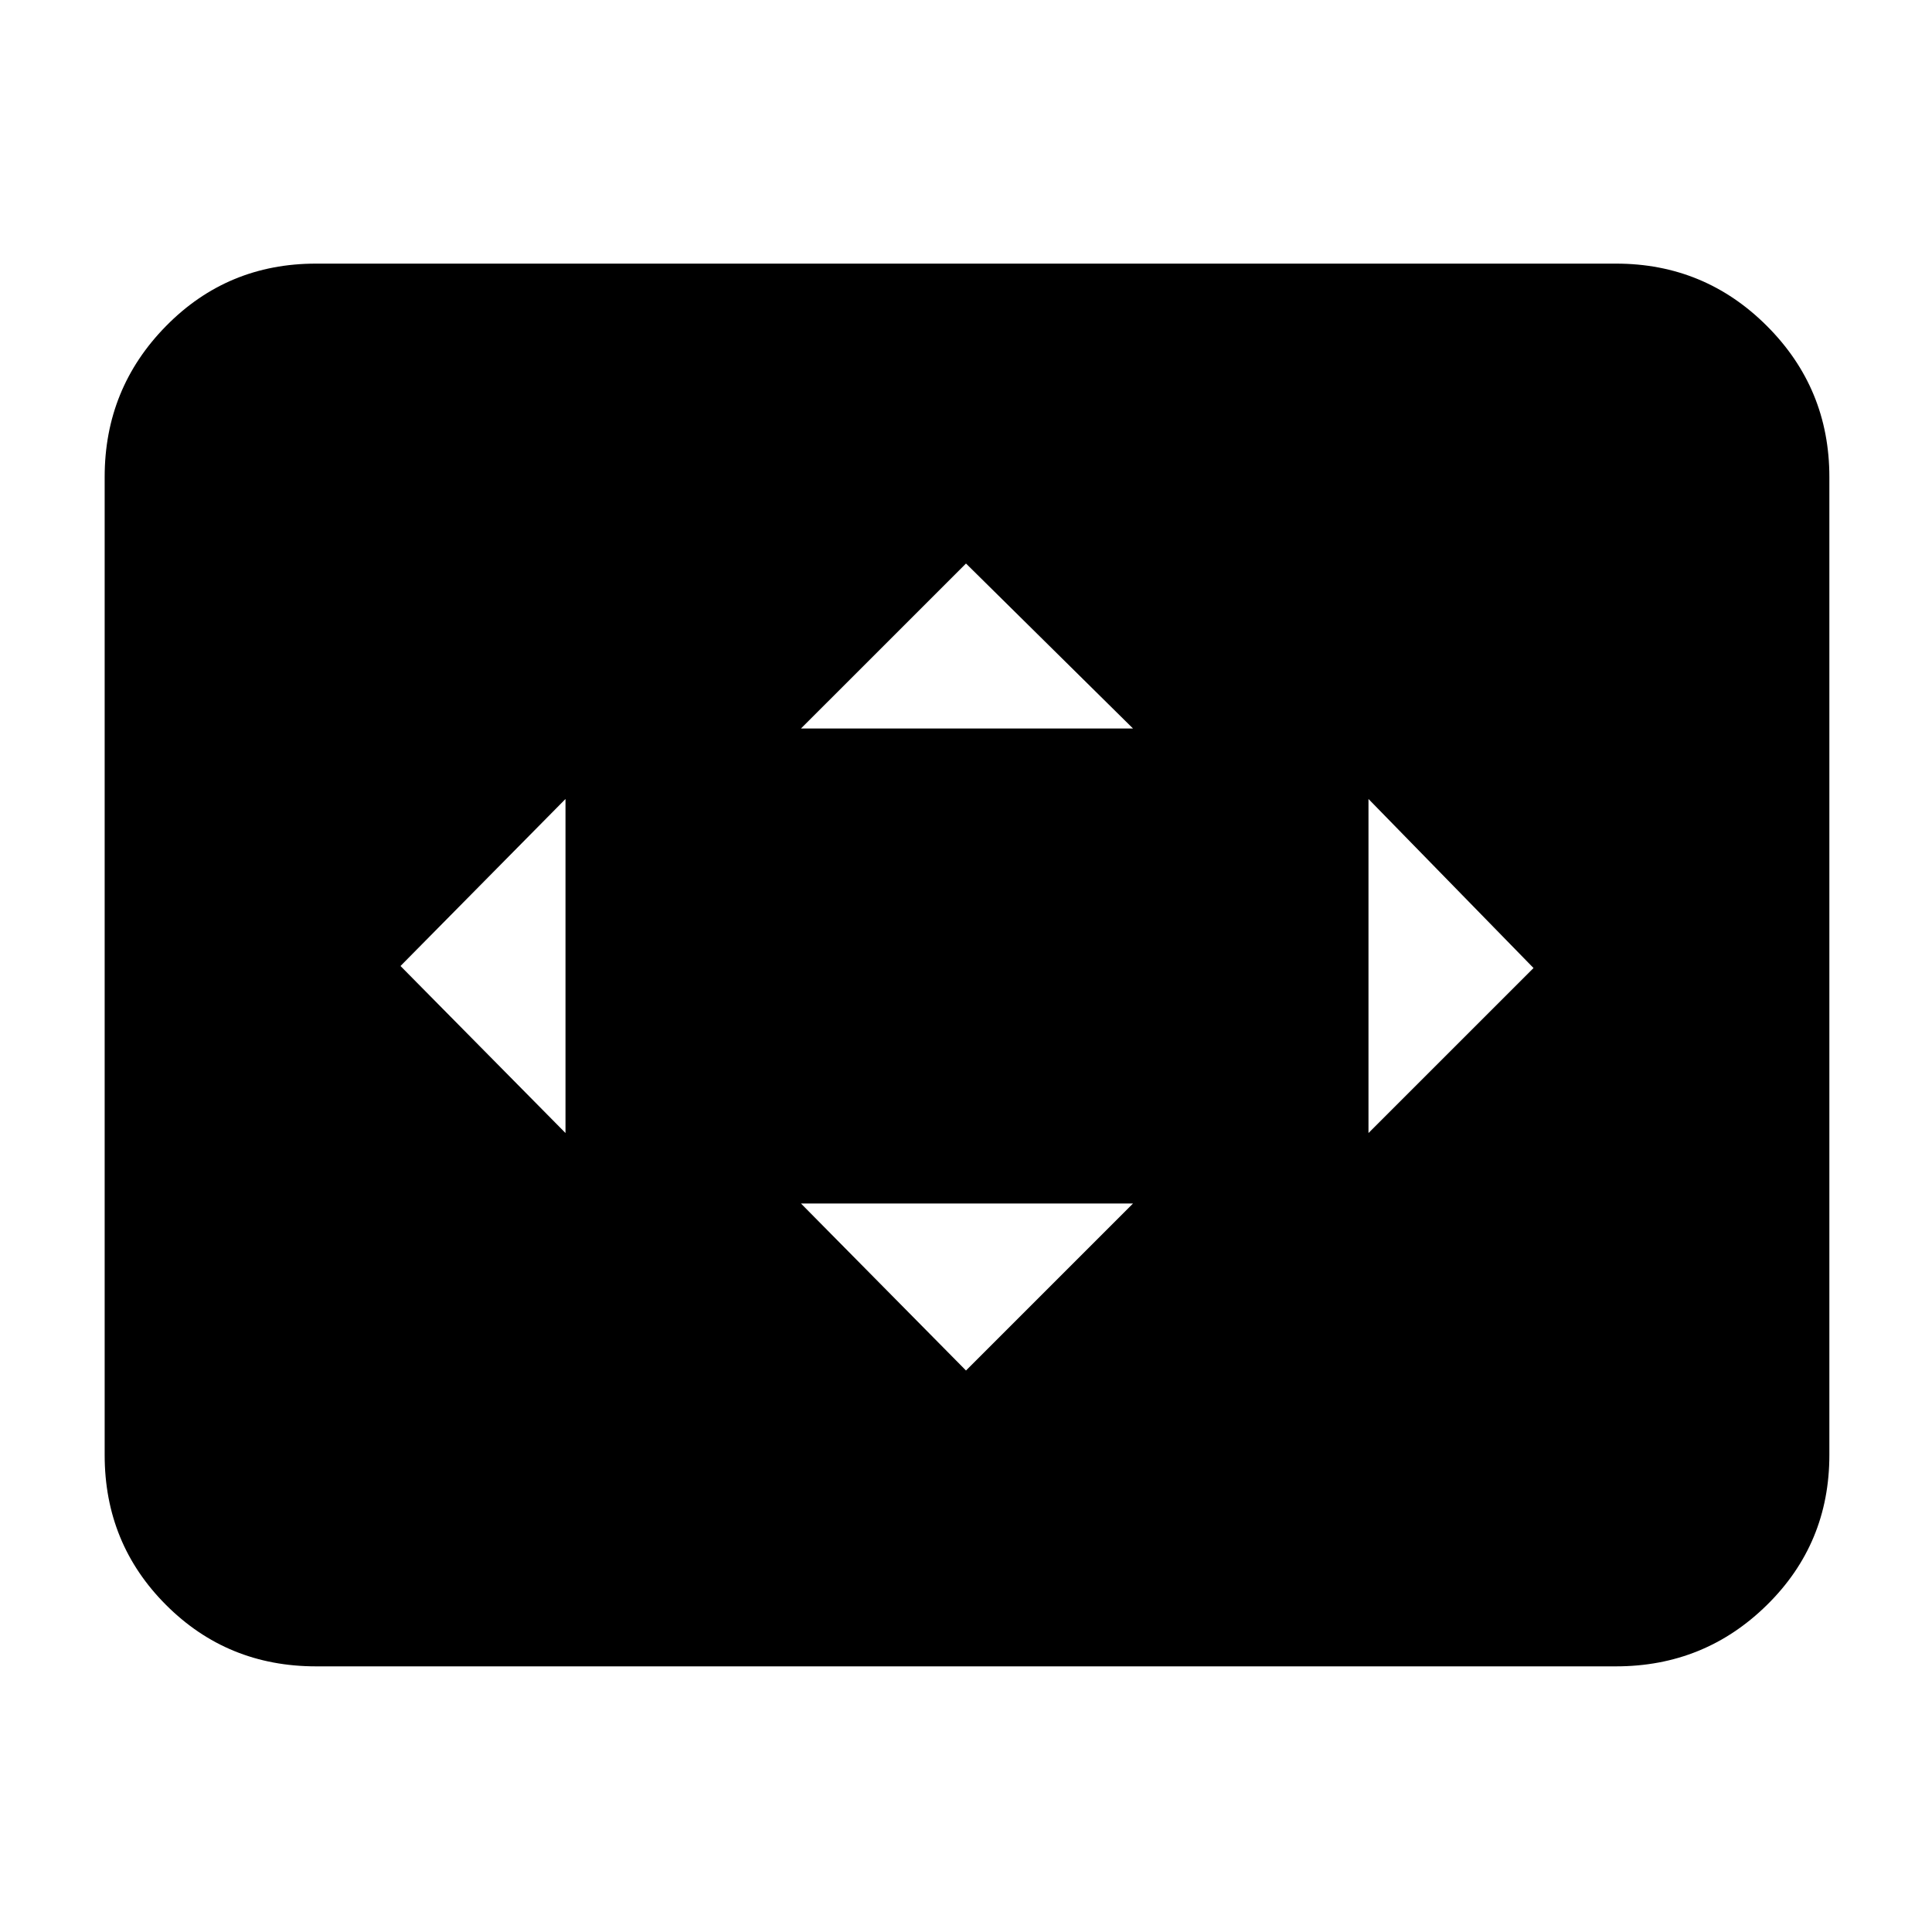 <svg xmlns="http://www.w3.org/2000/svg" height="40" width="40"><path d="M11.708 23.458v-6.916L8.292 20ZM20 28.375l3.458-3.458h-6.875Zm-3.417-13.292h6.875L20 11.667Zm11.75 8.375 3.417-3.416-3.417-3.5ZM6.542 34.5q-1.834 0-3.104-1.271-1.271-1.271-1.271-3.104V9.875q0-1.833 1.271-3.125 1.27-1.292 3.104-1.292h26.916q1.834 0 3.125 1.292 1.292 1.292 1.292 3.125v20.25q0 1.833-1.292 3.104-1.291 1.271-3.125 1.271Z"/></svg>